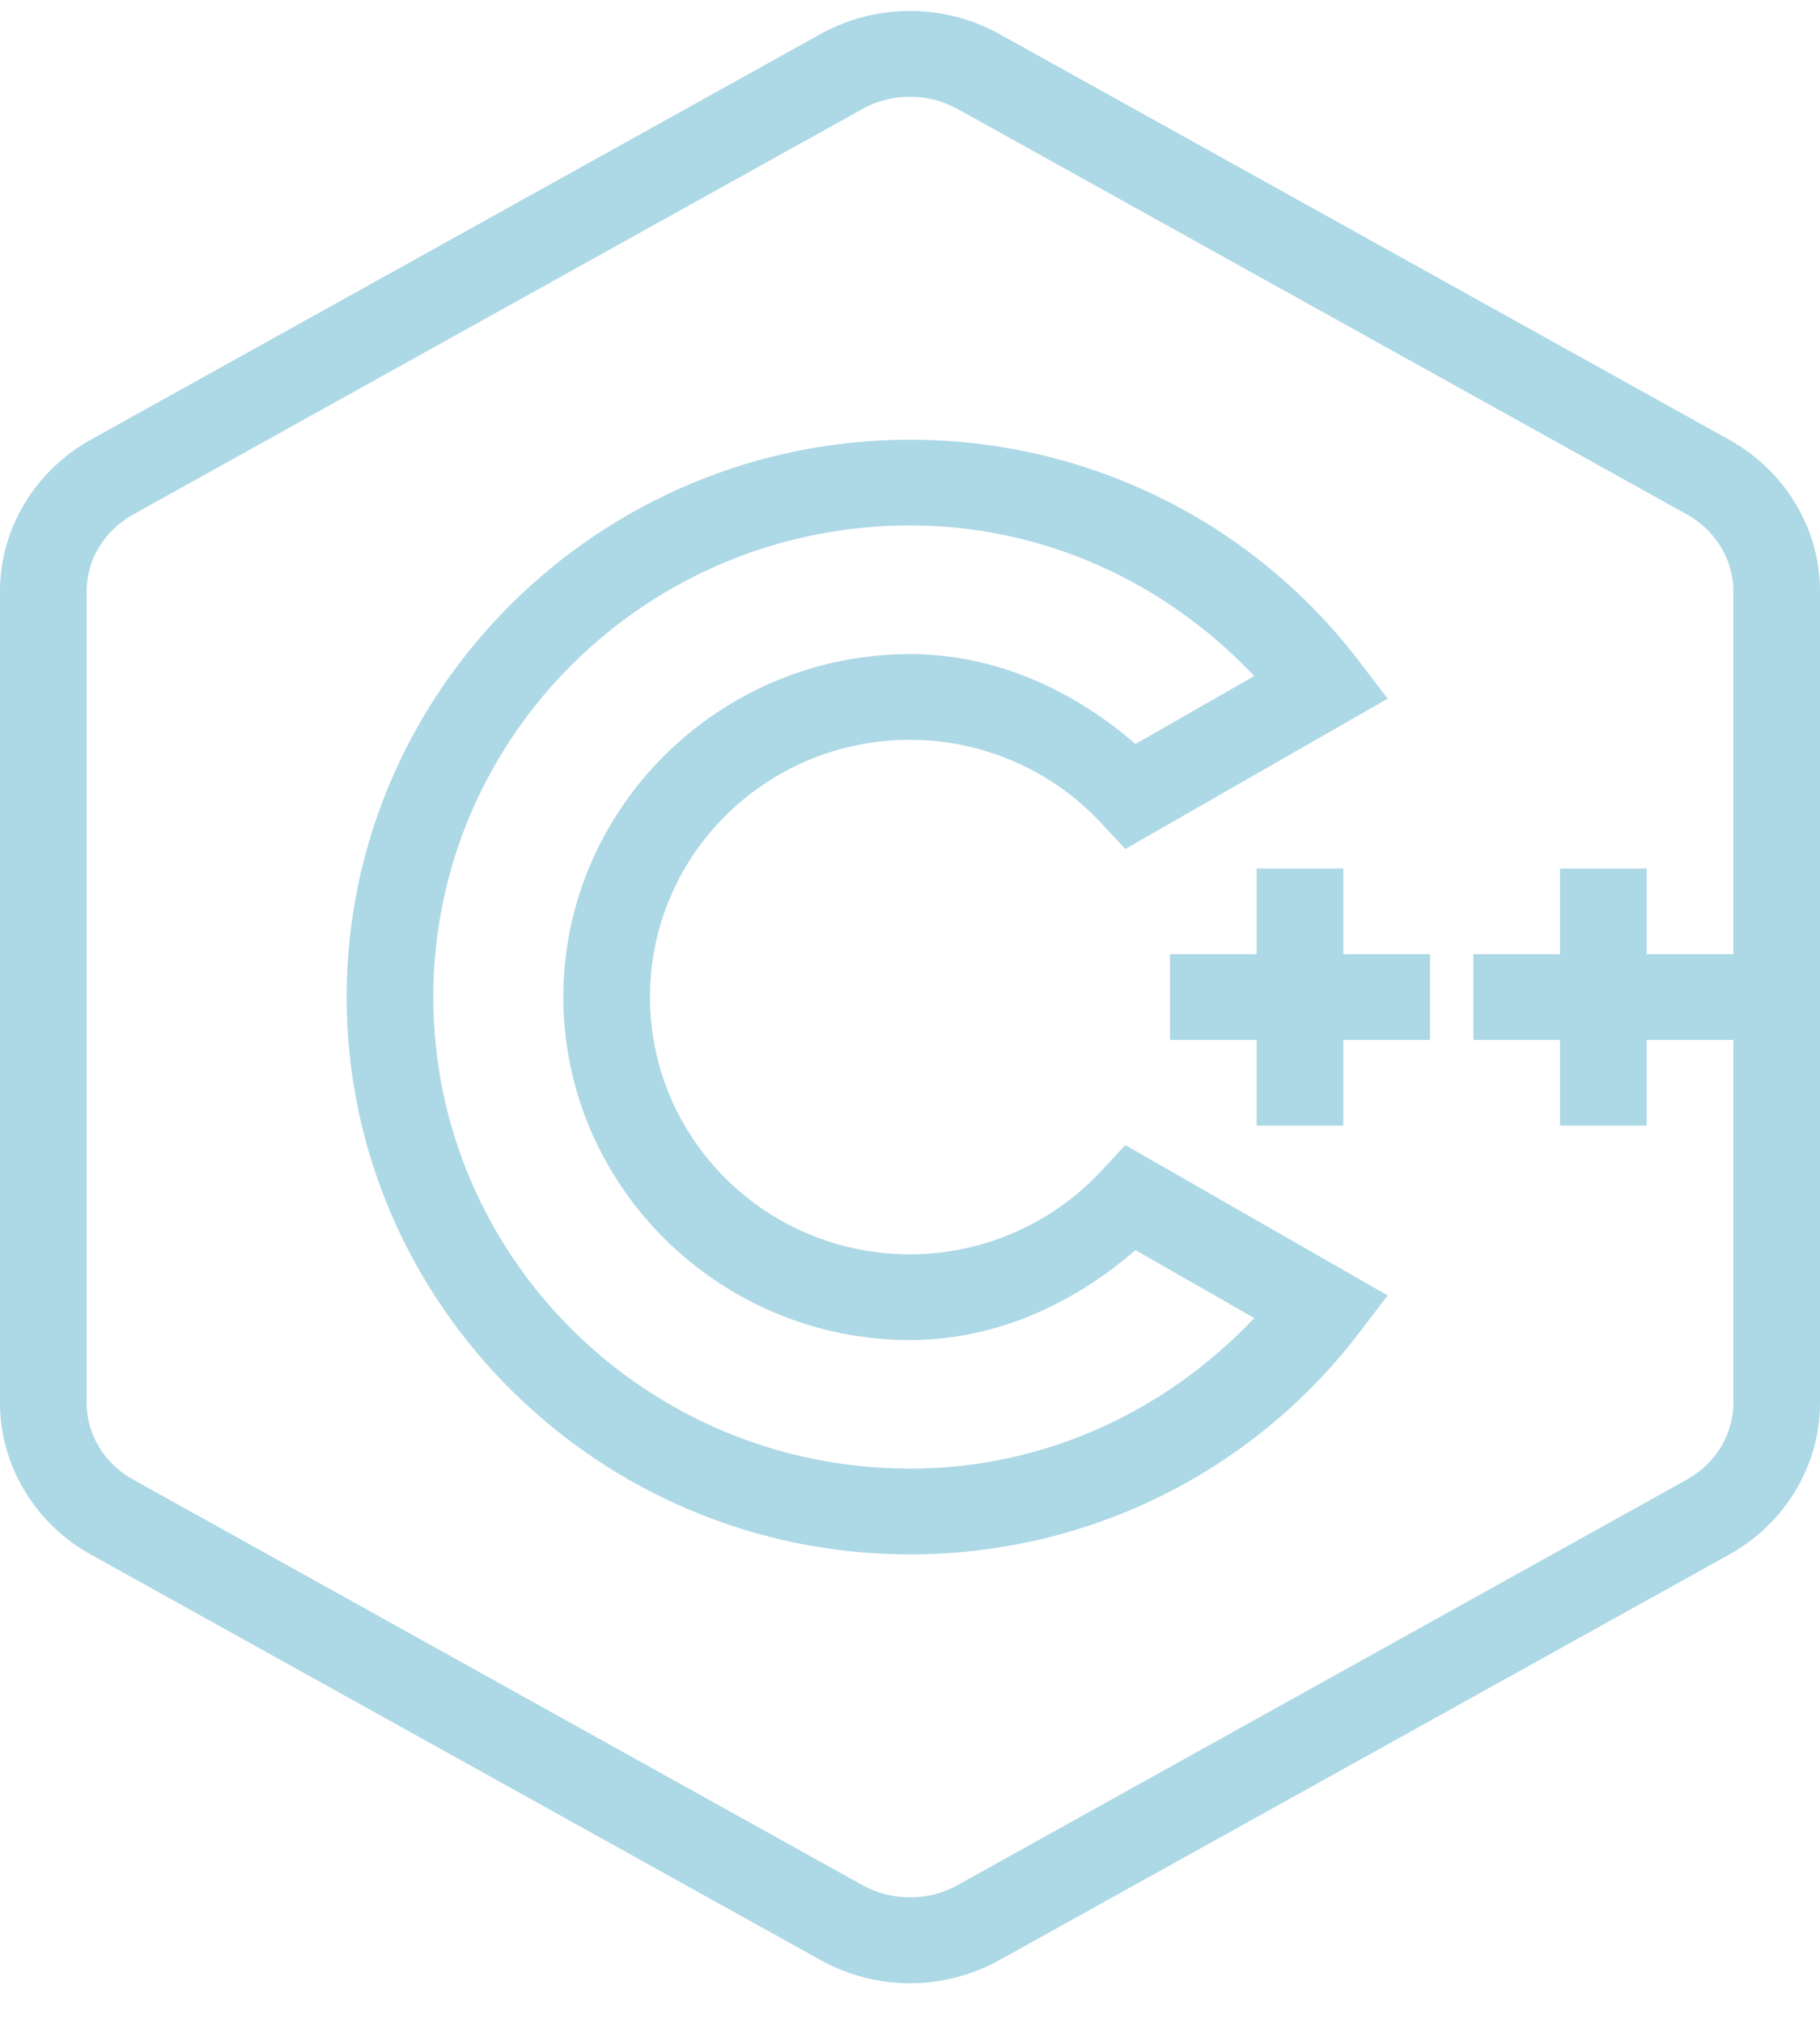 <svg width="36" height="40" viewBox="0 0 36 40" fill="none" xmlns="http://www.w3.org/2000/svg">
<path d="M18 0.217C17.387 0.217 16.778 0.369 16.229 0.674L1.791 8.698C0.693 9.311 0 10.453 0 11.692V27.74C0 28.982 0.693 30.124 1.791 30.737L16.229 38.758C17.327 39.37 18.673 39.37 19.771 38.758L34.209 30.737C35.31 30.124 36 28.979 36 27.74V11.692C36 10.453 35.307 9.311 34.209 8.698L19.771 0.674C19.222 0.369 18.613 0.217 18 0.217ZM18 1.913C18.321 1.913 18.646 1.992 18.934 2.151L33.372 10.175C33.944 10.496 34.286 11.073 34.286 11.692V18.868H32.571V17.173H30.857V18.868H29.143V20.564H30.857V22.259H32.571V20.564H34.286V27.74C34.286 28.359 33.944 28.935 33.368 29.257L18.934 37.281C18.358 37.599 17.642 37.599 17.066 37.281L2.632 29.257C2.056 28.935 1.714 28.363 1.714 27.74V11.692C1.714 11.073 2.056 10.496 2.632 10.175L17.066 2.151C17.354 1.992 17.679 1.913 18 1.913ZM18 8.695C11.863 8.695 6.857 13.646 6.857 19.716C6.857 25.786 11.863 30.737 18 30.737C21.506 30.737 24.76 29.121 26.863 26.382L27.449 25.617L22.259 22.643L21.79 23.147C20.823 24.193 19.45 24.803 18 24.803C15.157 24.803 12.857 22.527 12.857 19.716C12.857 16.904 15.157 14.629 18 14.629C19.45 14.629 20.823 15.239 21.79 16.285L22.259 16.788L27.449 13.815L26.863 13.05C24.76 10.311 21.506 8.695 18 8.695ZM18 10.39C20.635 10.39 23.046 11.506 24.81 13.368L22.46 14.712C21.221 13.639 19.681 12.934 18 12.934C14.227 12.934 11.143 15.984 11.143 19.716C11.143 23.448 14.227 26.498 18 26.498C19.681 26.498 21.221 25.793 22.46 24.72L24.81 26.064C23.046 27.925 20.635 29.041 18 29.041C12.793 29.041 8.571 24.866 8.571 19.716C8.571 14.566 12.793 10.39 18 10.39ZM24.857 17.173V18.868H23.143V20.564H24.857V22.259H26.571V20.564H28.286V18.868H26.571V17.173H24.857Z" fill="#ADD8E6"/>
</svg>
